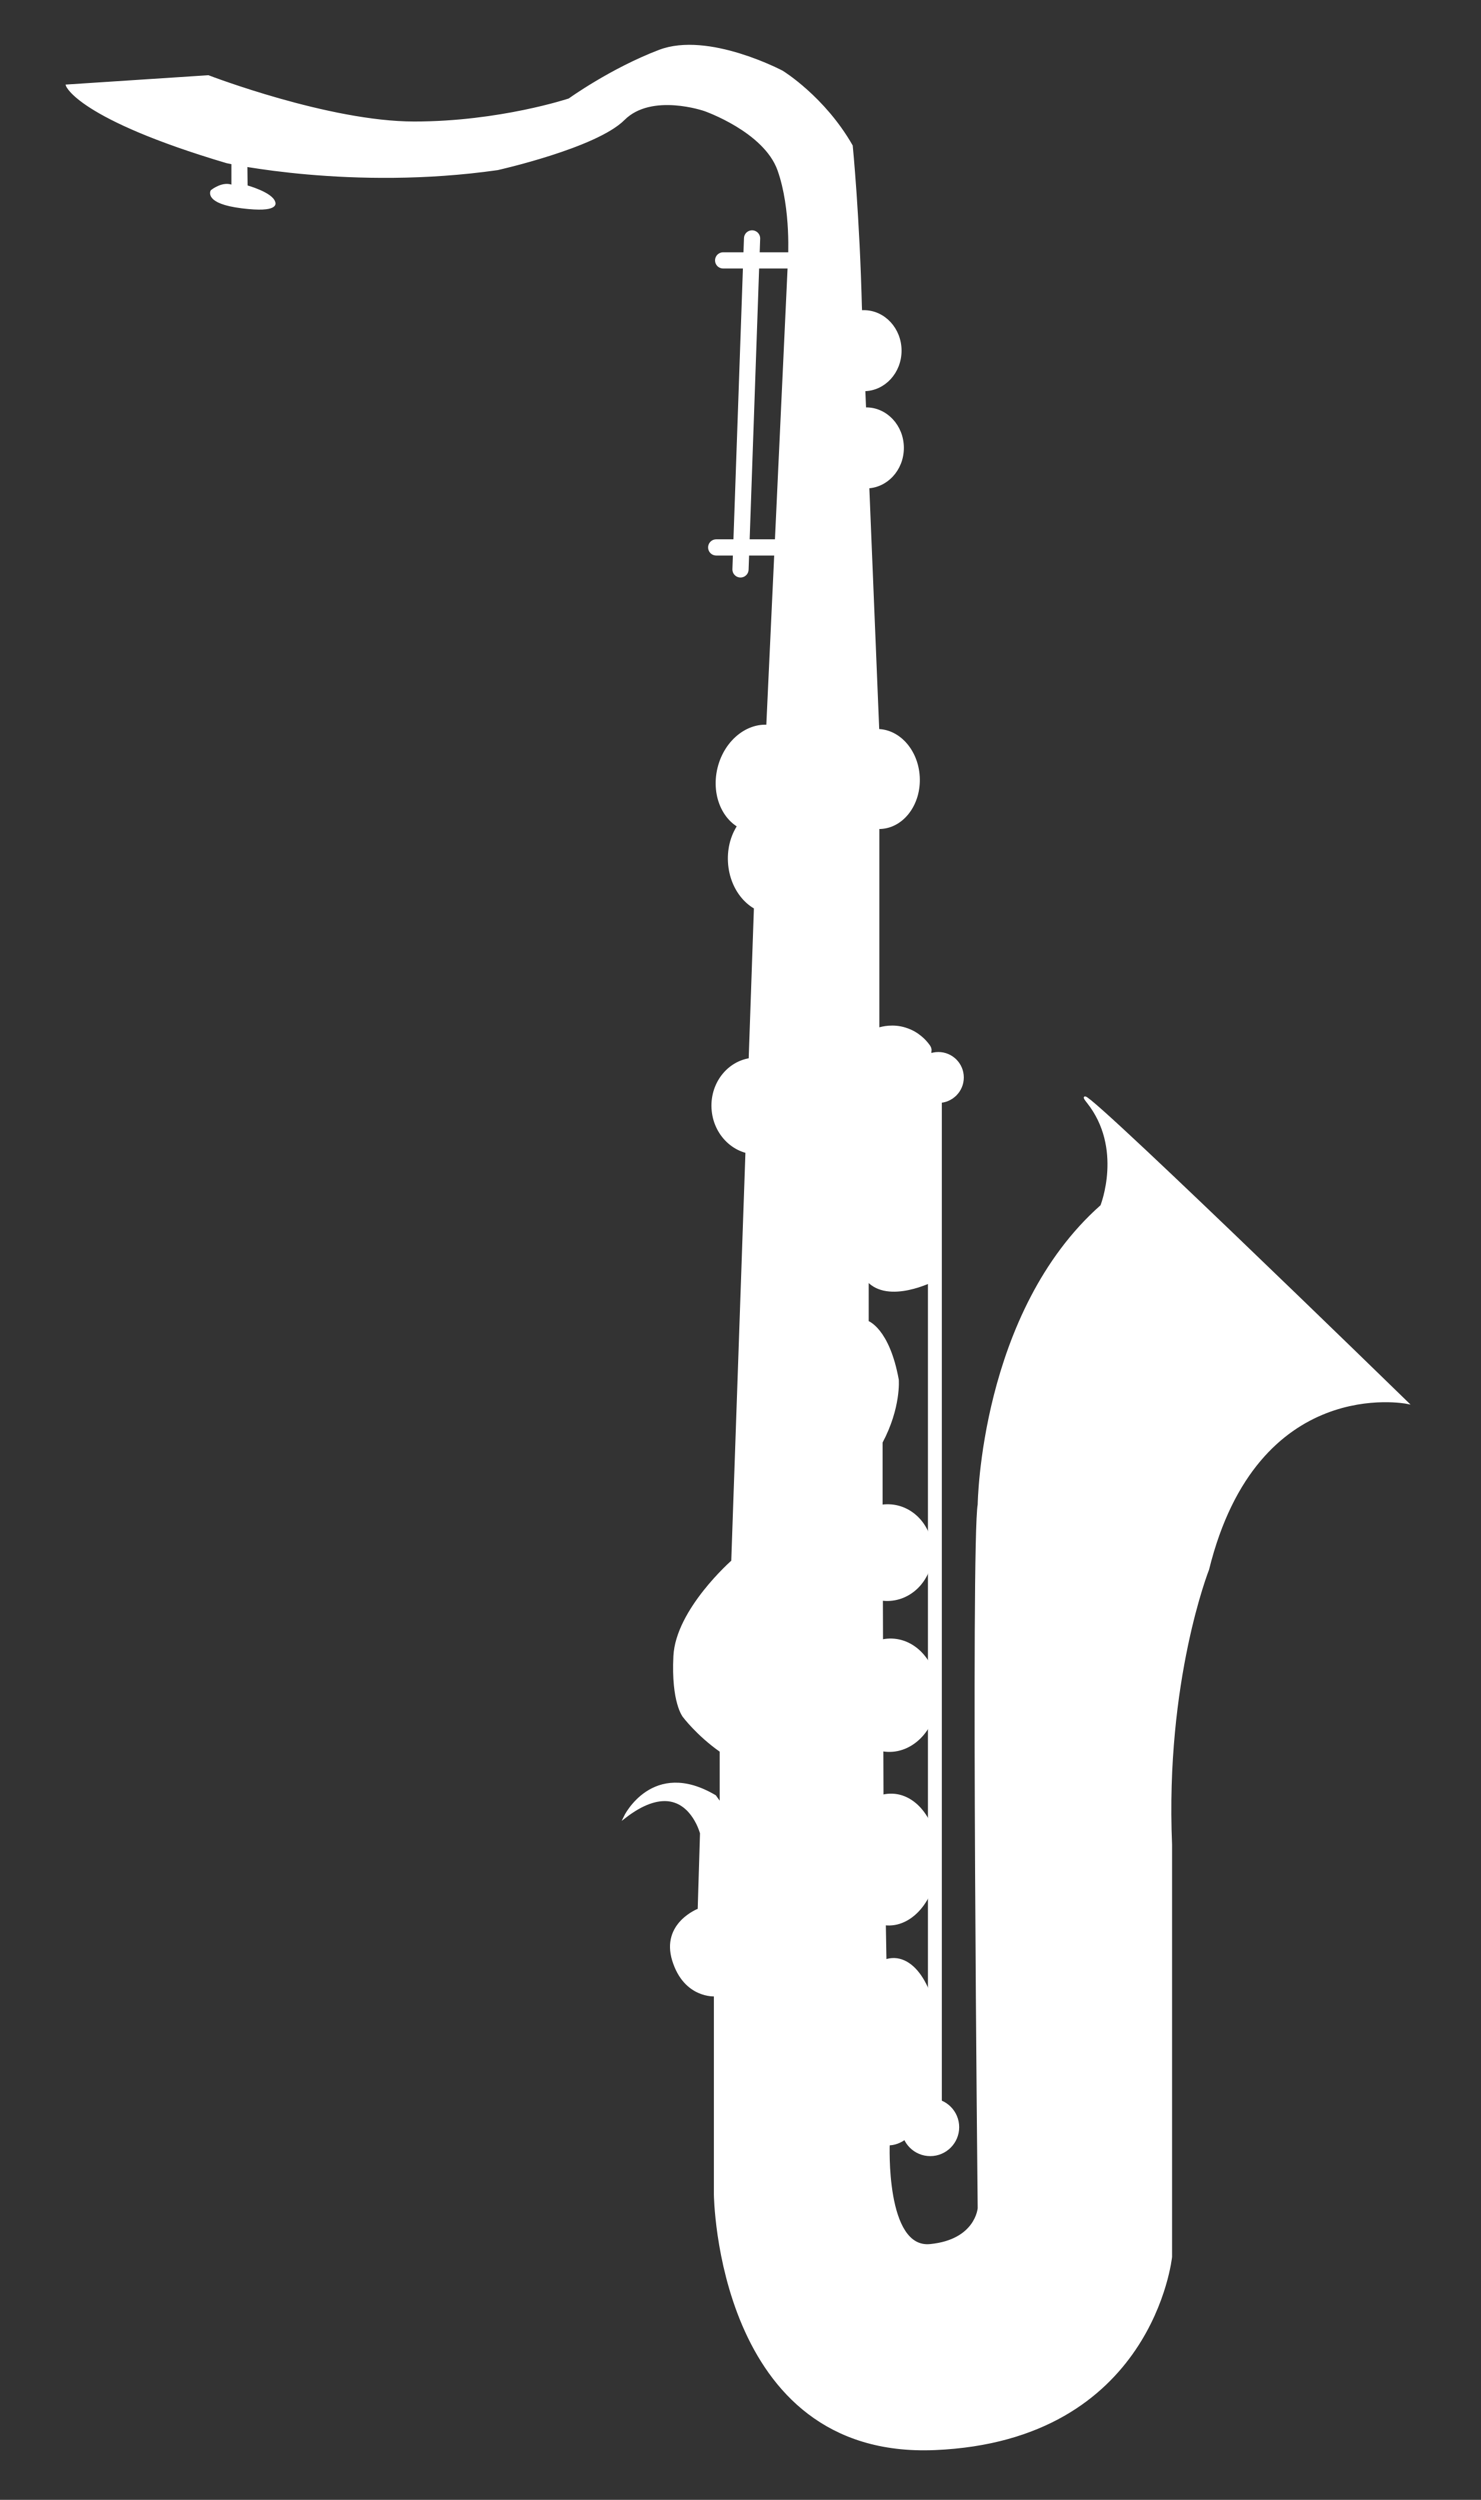 <?xml version="1.0" encoding="utf-8"?>
<!-- Generator: Adobe Illustrator 22.1.0, SVG Export Plug-In . SVG Version: 6.00 Build 0)  -->
<svg version="1.1" id="Слой_1" xmlns="http://www.w3.org/2000/svg" xmlns:xlink="http://www.w3.org/1999/xlink" x="0px" y="0px"
	 viewBox="0 0 640 1080" style="enable-background:new 0 0 640 1080;" xml:space="preserve">
<rect x="0" y="0" width="640" height="1080" fill="#333333" stroke="none"/>
<style type="text/css">
	.st0{fill:#FFFFFF;stroke:#FFFFFF;stroke-miterlimit:10;}
	.st1{fill:#FFFFFF;stroke:#FFFFFF;stroke-width:7;stroke-linecap:round;stroke-linejoin:round;stroke-miterlimit:10;}
	.st2{fill:#FFFFFF;stroke:#FFFFFF;stroke-width:6;stroke-miterlimit:10;}
</style>
<g>
	<path class="st0" d="M100.5,80.5V71l5.9,0.6l0.1,8.9c0,0,11,3,12,7c0,0,2,4-14,2s-13-7-13-7S96.5,78.5,100.5,80.5z"/>
	<line class="st1" x1="325" y1="103" x2="320" y2="246"/>
	<line class="st1" x1="343.5" y1="112.5" x2="312.5" y2="112.5"/>
	<line class="st1" x1="336.5" y1="236.5" x2="309.5" y2="236.5"/>
	<ellipse class="st0" cx="373.3" cy="151.5" rx="15.8" ry="17"/>
	<ellipse class="st0" cx="374.3" cy="193.5" rx="15.8" ry="17"/>
	<ellipse transform="matrix(0.235 -0.972 0.972 0.235 -75.069 577.072)" class="st0" cx="328.9" cy="336.2" rx="23" ry="19"/>
	
		<ellipse transform="matrix(0.999 -5.426629e-02 5.426629e-02 0.999 -19.651 18.666)" class="st0" cx="333.9" cy="371.2" rx="19" ry="23"/>
	
		<ellipse transform="matrix(0.999 -5.426629e-02 5.426629e-02 0.999 -17.696 21.078)" class="st0" cx="379.3" cy="336.4" rx="17.5" ry="21.1"/>
	
		<ellipse transform="matrix(0.999 -5.426629e-02 5.426629e-02 0.999 -25.435 18.438)" class="st0" cx="326.8" cy="477.6" rx="19" ry="20.4"/>
	<line class="st2" x1="404" y1="470" x2="404" y2="910"/>
	<circle class="st0" cx="402" cy="919" r="12"/>
	
		<ellipse transform="matrix(3.794546e-02 -0.999 0.999 3.794546e-02 -300.969 1028.642)" class="st0" cx="383.7" cy="670.6" rx="20.4" ry="19"/>
	
		<ellipse transform="matrix(3.794546e-02 -0.999 0.999 3.794546e-02 -361.478 1089.009)" class="st0" cx="384.8" cy="732.2" rx="24" ry="20.2"/>
	
		<ellipse transform="matrix(3.794546e-02 -0.999 0.999 3.794546e-02 -432.426 1157.319)" class="st0" cx="384.8" cy="803.2" rx="28" ry="20.3"/>
	
		<ellipse transform="matrix(3.794546e-02 -0.999 0.999 3.794546e-02 -514.884 1237.674)" class="st0" cx="385.3" cy="886.2" rx="40" ry="20.3"/>
	<path class="st0" d="M331.5,316.5l9.5-204c0,0,1.5-22-4.5-39s-32-26-32-26s-23-8-35,4S215,73,215,73c-63,9-117-3-117-3
		C34,51,29,37,29,37l61-4c0,0,52,20,89,20s67-10,67-10s18-13,39-21s53,9,53,9s18,11,30,32c0,0,3,30,4,71l-0.1-3l7.6,185.5v128
		c1.9-0.6,6.4-1.7,11.6-0.1c3.3,1,5.5,2.6,6.7,3.6c1.5,1.2,2.6,2.5,3.5,3.7c1.1,1.5,0.7,2.4,0.7,2.4l1.4,99c0,0-19.5,10-28.5,0v18
		c0,0,9,3,13,25c0,0,1,12-7,27v27.3l0.4,125.4L384,926c0,0-2,46,18,44s21-16,21-16s-3-287,0-304c0,0,1-83,53-129c0,0,10-25-6-45
		s138,130,138,130s-65-13-86,72c0,0-19,48-16,119v178c0,0-8,79-102,83s-95-110-95-110v-86c0,0-13,1-18-15s11-22,11-22l1-33
		c0,0-3.4-13.1-14.2-14.3c-4.7-0.5-10.9,1.2-18.8,7.3c0,0,12-25,39-9l2.5,3.5v-23c-10-7-16-15-16-15s-5-6-4-26s25-41,25-41l10-288
		L331.5,316.5z"/>
	<circle class="st0" cx="405.5" cy="465.5" r="10.5"/>
</g>
</svg>
